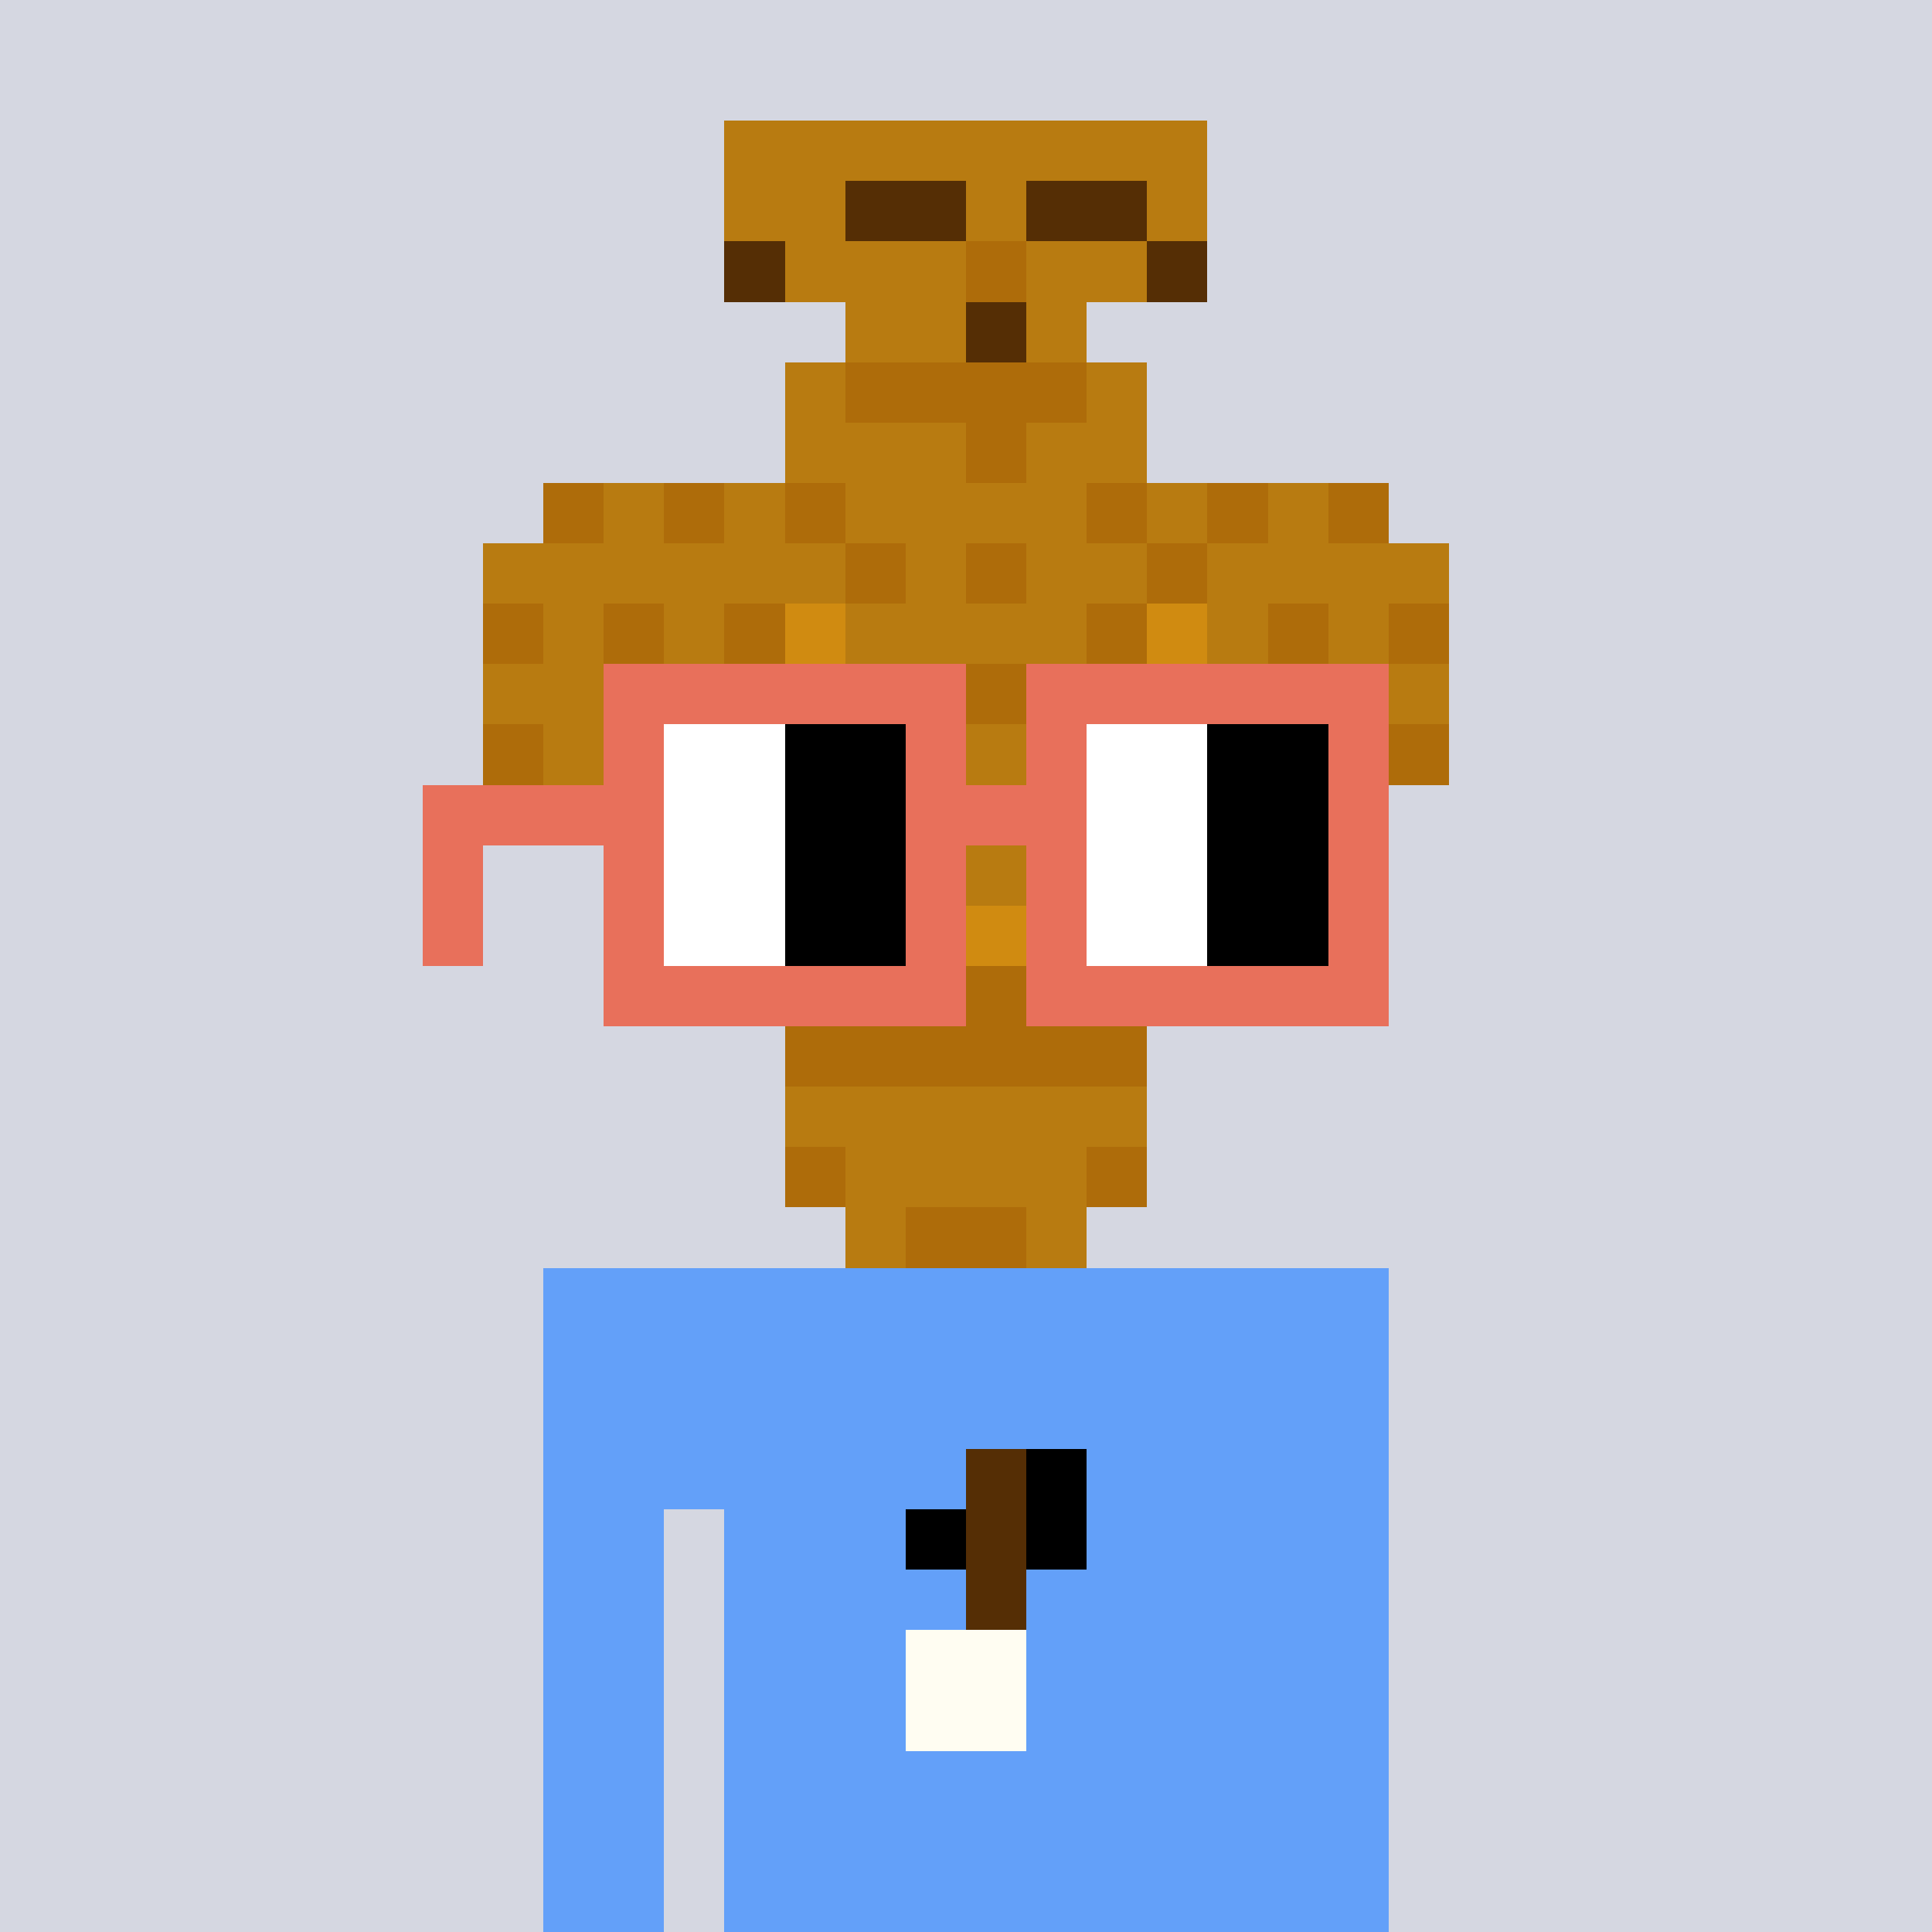 <svg viewBox="0 0 320 320" xmlns="http://www.w3.org/2000/svg" shape-rendering="crispEdges"><rect width="100%" height="100%" fill="#d5d7e1" /><rect width="140" height="10" x="90" y="210" fill="#63a0f9" /><rect width="140" height="10" x="90" y="220" fill="#63a0f9" /><rect width="140" height="10" x="90" y="230" fill="#63a0f9" /><rect width="140" height="10" x="90" y="240" fill="#63a0f9" /><rect width="20" height="10" x="90" y="250" fill="#63a0f9" /><rect width="110" height="10" x="120" y="250" fill="#63a0f9" /><rect width="20" height="10" x="90" y="260" fill="#63a0f9" /><rect width="110" height="10" x="120" y="260" fill="#63a0f9" /><rect width="20" height="10" x="90" y="270" fill="#63a0f9" /><rect width="110" height="10" x="120" y="270" fill="#63a0f9" /><rect width="20" height="10" x="90" y="280" fill="#63a0f9" /><rect width="110" height="10" x="120" y="280" fill="#63a0f9" /><rect width="20" height="10" x="90" y="290" fill="#63a0f9" /><rect width="110" height="10" x="120" y="290" fill="#63a0f9" /><rect width="20" height="10" x="90" y="300" fill="#63a0f9" /><rect width="110" height="10" x="120" y="300" fill="#63a0f9" /><rect width="20" height="10" x="90" y="310" fill="#63a0f9" /><rect width="110" height="10" x="120" y="310" fill="#63a0f9" /><rect width="10" height="10" x="160" y="240" fill="#552e05" /><rect width="10" height="10" x="170" y="240" fill="#000000" /><rect width="10" height="10" x="150" y="250" fill="#000000" /><rect width="10" height="10" x="160" y="250" fill="#552e05" /><rect width="10" height="10" x="170" y="250" fill="#000000" /><rect width="10" height="10" x="160" y="260" fill="#552e05" /><rect width="20" height="10" x="150" y="270" fill="#fffdf2" /><rect width="20" height="10" x="150" y="280" fill="#fffdf2" /><rect width="80" height="10" x="120" y="20" fill="#b87b11" /><rect width="20" height="10" x="120" y="30" fill="#b87b11" /><rect width="20" height="10" x="140" y="30" fill="#552e05" /><rect width="10" height="10" x="160" y="30" fill="#b87b11" /><rect width="20" height="10" x="170" y="30" fill="#552e05" /><rect width="10" height="10" x="190" y="30" fill="#b87b11" /><rect width="10" height="10" x="120" y="40" fill="#552e05" /><rect width="30" height="10" x="130" y="40" fill="#b87b11" /><rect width="10" height="10" x="160" y="40" fill="#ae6c0a" /><rect width="20" height="10" x="170" y="40" fill="#b87b11" /><rect width="10" height="10" x="190" y="40" fill="#552e05" /><rect width="20" height="10" x="140" y="50" fill="#b87b11" /><rect width="10" height="10" x="160" y="50" fill="#552e05" /><rect width="10" height="10" x="170" y="50" fill="#b87b11" /><rect width="10" height="10" x="130" y="60" fill="#b87b11" /><rect width="40" height="10" x="140" y="60" fill="#ae6c0a" /><rect width="10" height="10" x="180" y="60" fill="#b87b11" /><rect width="30" height="10" x="130" y="70" fill="#b87b11" /><rect width="10" height="10" x="160" y="70" fill="#ae6c0a" /><rect width="20" height="10" x="170" y="70" fill="#b87b11" /><rect width="10" height="10" x="90" y="80" fill="#ae6c0a" /><rect width="10" height="10" x="100" y="80" fill="#b87b11" /><rect width="10" height="10" x="110" y="80" fill="#ae6c0a" /><rect width="10" height="10" x="120" y="80" fill="#b87b11" /><rect width="10" height="10" x="130" y="80" fill="#ae6c0a" /><rect width="40" height="10" x="140" y="80" fill="#b87b11" /><rect width="10" height="10" x="180" y="80" fill="#ae6c0a" /><rect width="10" height="10" x="190" y="80" fill="#b87b11" /><rect width="10" height="10" x="200" y="80" fill="#ae6c0a" /><rect width="10" height="10" x="210" y="80" fill="#b87b11" /><rect width="10" height="10" x="220" y="80" fill="#ae6c0a" /><rect width="60" height="10" x="80" y="90" fill="#b87b11" /><rect width="10" height="10" x="140" y="90" fill="#ae6c0a" /><rect width="10" height="10" x="150" y="90" fill="#b87b11" /><rect width="10" height="10" x="160" y="90" fill="#ae6c0a" /><rect width="20" height="10" x="170" y="90" fill="#b87b11" /><rect width="10" height="10" x="190" y="90" fill="#ae6c0a" /><rect width="40" height="10" x="200" y="90" fill="#b87b11" /><rect width="10" height="10" x="80" y="100" fill="#ae6c0a" /><rect width="10" height="10" x="90" y="100" fill="#b87b11" /><rect width="10" height="10" x="100" y="100" fill="#ae6c0a" /><rect width="10" height="10" x="110" y="100" fill="#b87b11" /><rect width="10" height="10" x="120" y="100" fill="#ae6c0a" /><rect width="10" height="10" x="130" y="100" fill="#d08b11" /><rect width="40" height="10" x="140" y="100" fill="#b87b11" /><rect width="10" height="10" x="180" y="100" fill="#ae6c0a" /><rect width="10" height="10" x="190" y="100" fill="#d08b11" /><rect width="10" height="10" x="200" y="100" fill="#b87b11" /><rect width="10" height="10" x="210" y="100" fill="#ae6c0a" /><rect width="10" height="10" x="220" y="100" fill="#b87b11" /><rect width="10" height="10" x="230" y="100" fill="#ae6c0a" /><rect width="60" height="10" x="80" y="110" fill="#b87b11" /><rect width="10" height="10" x="140" y="110" fill="#ae6c0a" /><rect width="10" height="10" x="150" y="110" fill="#b87b11" /><rect width="10" height="10" x="160" y="110" fill="#ae6c0a" /><rect width="70" height="10" x="170" y="110" fill="#b87b11" /><rect width="10" height="10" x="80" y="120" fill="#ae6c0a" /><rect width="90" height="10" x="90" y="120" fill="#b87b11" /><rect width="10" height="10" x="180" y="120" fill="#ae6c0a" /><rect width="40" height="10" x="190" y="120" fill="#b87b11" /><rect width="10" height="10" x="230" y="120" fill="#ae6c0a" /><rect width="10" height="10" x="90" y="130" fill="#b87b11" /><rect width="10" height="10" x="100" y="130" fill="#ae6c0a" /><rect width="10" height="10" x="110" y="130" fill="#b87b11" /><rect width="10" height="10" x="120" y="130" fill="#ae6c0a" /><rect width="10" height="10" x="130" y="130" fill="#b87b11" /><rect width="10" height="10" x="140" y="130" fill="#ae6c0a" /><rect width="10" height="10" x="150" y="130" fill="#b87b11" /><rect width="10" height="10" x="160" y="130" fill="#ae6c0a" /><rect width="20" height="10" x="170" y="130" fill="#b87b11" /><rect width="10" height="10" x="190" y="130" fill="#ae6c0a" /><rect width="10" height="10" x="200" y="130" fill="#b87b11" /><rect width="10" height="10" x="210" y="130" fill="#ae6c0a" /><rect width="10" height="10" x="220" y="130" fill="#b87b11" /><rect width="10" height="10" x="130" y="140" fill="#b87b11" /><rect width="10" height="10" x="140" y="140" fill="#ae6c0a" /><rect width="30" height="10" x="150" y="140" fill="#b87b11" /><rect width="10" height="10" x="180" y="140" fill="#ae6c0a" /><rect width="10" height="10" x="130" y="150" fill="#ae6c0a" /><rect width="20" height="10" x="140" y="150" fill="#b87b11" /><rect width="10" height="10" x="160" y="150" fill="#d08b11" /><rect width="10" height="10" x="170" y="150" fill="#b87b11" /><rect width="10" height="10" x="180" y="150" fill="#ae6c0a" /><rect width="10" height="10" x="130" y="160" fill="#b87b11" /><rect width="10" height="10" x="140" y="160" fill="#ae6c0a" /><rect width="10" height="10" x="150" y="160" fill="#b87b11" /><rect width="10" height="10" x="160" y="160" fill="#ae6c0a" /><rect width="20" height="10" x="170" y="160" fill="#b87b11" /><rect width="60" height="10" x="130" y="170" fill="#ae6c0a" /><rect width="60" height="10" x="130" y="180" fill="#b87b11" /><rect width="10" height="10" x="130" y="190" fill="#ae6c0a" /><rect width="40" height="10" x="140" y="190" fill="#b87b11" /><rect width="10" height="10" x="180" y="190" fill="#ae6c0a" /><rect width="10" height="10" x="140" y="200" fill="#b87b11" /><rect width="20" height="10" x="150" y="200" fill="#ae6c0a" /><rect width="10" height="10" x="170" y="200" fill="#b87b11" /><rect width="60" height="10" x="100" y="110" fill="#e8705b" /><rect width="60" height="10" x="170" y="110" fill="#e8705b" /><rect width="10" height="10" x="100" y="120" fill="#e8705b" /><rect width="20" height="10" x="110" y="120" fill="#ffffff" /><rect width="20" height="10" x="130" y="120" fill="#000000" /><rect width="10" height="10" x="150" y="120" fill="#e8705b" /><rect width="10" height="10" x="170" y="120" fill="#e8705b" /><rect width="20" height="10" x="180" y="120" fill="#ffffff" /><rect width="20" height="10" x="200" y="120" fill="#000000" /><rect width="10" height="10" x="220" y="120" fill="#e8705b" /><rect width="40" height="10" x="70" y="130" fill="#e8705b" /><rect width="20" height="10" x="110" y="130" fill="#ffffff" /><rect width="20" height="10" x="130" y="130" fill="#000000" /><rect width="30" height="10" x="150" y="130" fill="#e8705b" /><rect width="20" height="10" x="180" y="130" fill="#ffffff" /><rect width="20" height="10" x="200" y="130" fill="#000000" /><rect width="10" height="10" x="220" y="130" fill="#e8705b" /><rect width="10" height="10" x="70" y="140" fill="#e8705b" /><rect width="10" height="10" x="100" y="140" fill="#e8705b" /><rect width="20" height="10" x="110" y="140" fill="#ffffff" /><rect width="20" height="10" x="130" y="140" fill="#000000" /><rect width="10" height="10" x="150" y="140" fill="#e8705b" /><rect width="10" height="10" x="170" y="140" fill="#e8705b" /><rect width="20" height="10" x="180" y="140" fill="#ffffff" /><rect width="20" height="10" x="200" y="140" fill="#000000" /><rect width="10" height="10" x="220" y="140" fill="#e8705b" /><rect width="10" height="10" x="70" y="150" fill="#e8705b" /><rect width="10" height="10" x="100" y="150" fill="#e8705b" /><rect width="20" height="10" x="110" y="150" fill="#ffffff" /><rect width="20" height="10" x="130" y="150" fill="#000000" /><rect width="10" height="10" x="150" y="150" fill="#e8705b" /><rect width="10" height="10" x="170" y="150" fill="#e8705b" /><rect width="20" height="10" x="180" y="150" fill="#ffffff" /><rect width="20" height="10" x="200" y="150" fill="#000000" /><rect width="10" height="10" x="220" y="150" fill="#e8705b" /><rect width="60" height="10" x="100" y="160" fill="#e8705b" /><rect width="60" height="10" x="170" y="160" fill="#e8705b" /></svg>